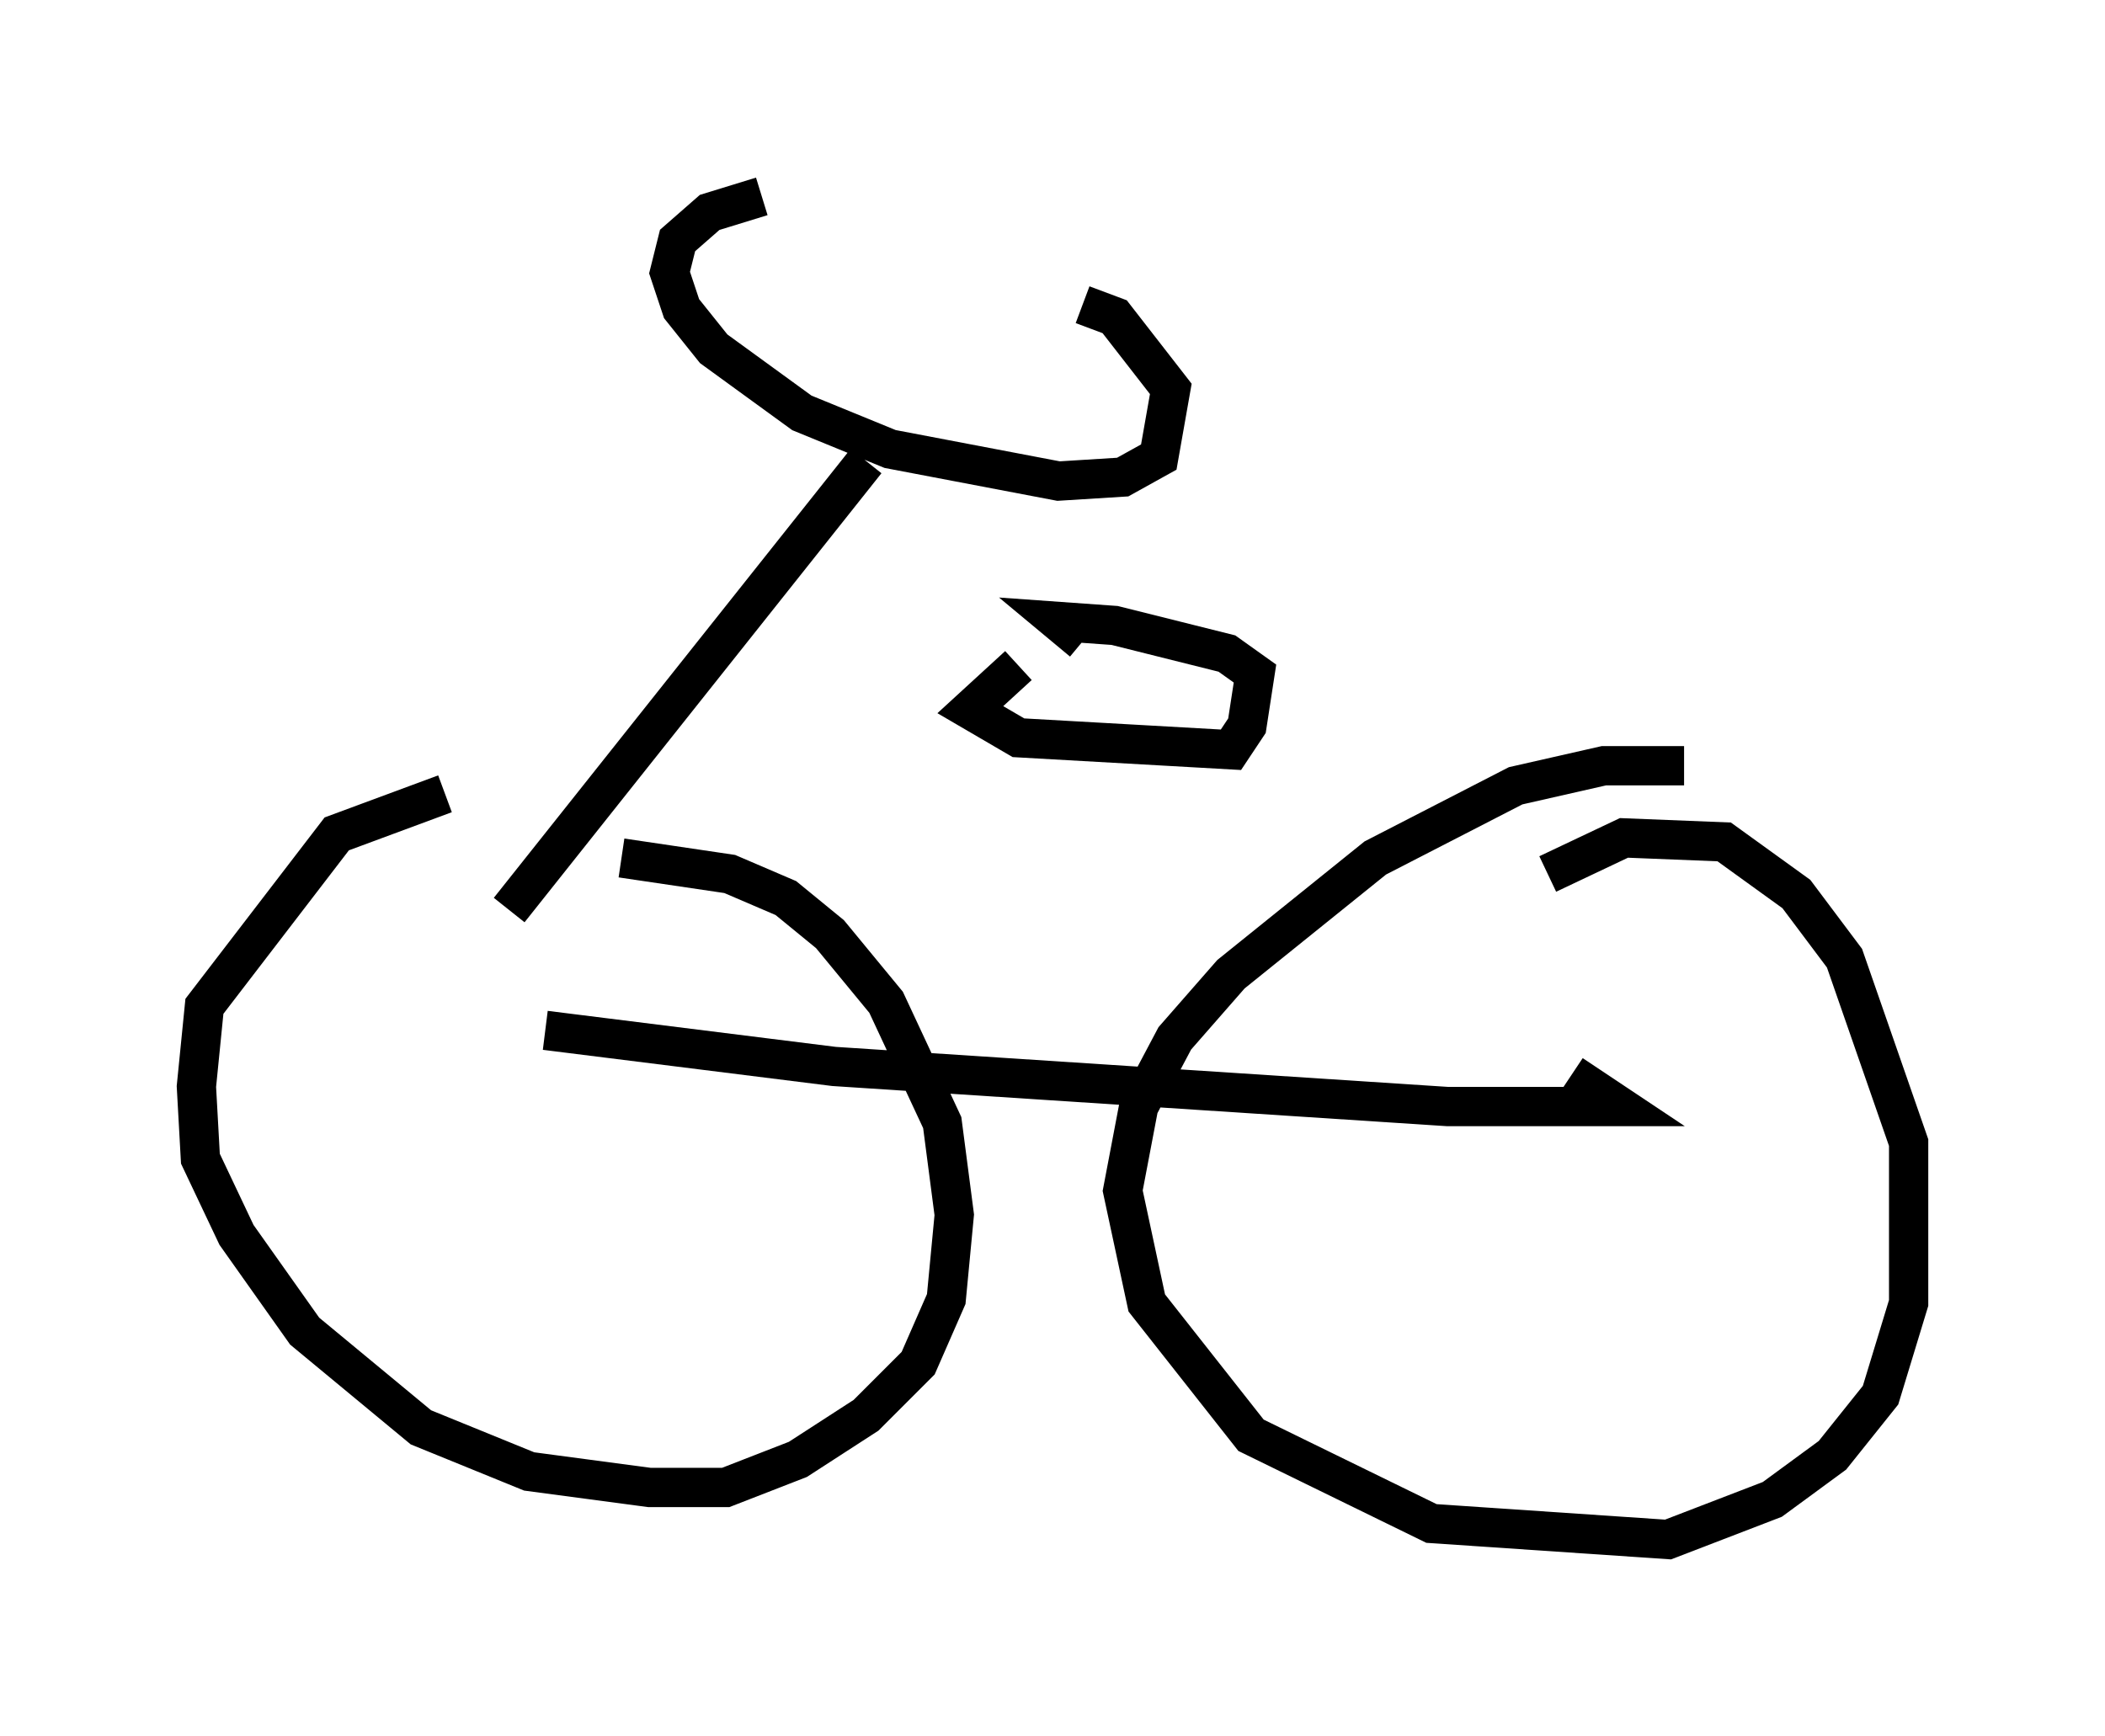 <?xml version="1.0" encoding="utf-8" ?>
<svg baseProfile="full" height="44.198" version="1.1" width="53.59" xmlns="http://www.w3.org/2000/svg" xmlns:ev="http://www.w3.org/2001/xml-events" xmlns:xlink="http://www.w3.org/1999/xlink"><defs /><rect fill="white" height="44.198" width="53.59" x="0" y="0" /><path d="M15.923, 20.313 m-4.594, -0.102 l-2.756, 1.021 -3.369, 4.39 l-0.204, 2.042 0.102, 1.838 l0.919, 1.94 1.735, 2.45 l2.96, 2.45 2.756, 1.123 l3.063, 0.408 1.94, 0.0 l1.838, -0.715 1.735, -1.123 l1.327, -1.327 0.715, -1.633 l0.204, -2.144 -0.306, -2.348 l-1.429, -3.063 -1.429, -1.735 l-1.123, -0.919 -1.429, -0.613 l-2.756, -0.408 m27.052, -2.348 l-2.042, 0.0 -2.246, 0.51 l-3.573, 1.838 -3.675, 2.96 l-1.429, 1.633 -0.919, 1.735 l-0.408, 2.144 0.613, 2.858 l2.654, 3.369 4.594, 2.246 l6.023, 0.408 2.654, -1.021 l1.531, -1.123 1.225, -1.531 l0.715, -2.348 0.0, -4.083 l-1.633, -4.696 -1.225, -1.633 l-1.838, -1.327 -2.552, -0.102 l-1.94, 0.919 m-25.521, 3.981 l7.35, 0.919 15.619, 1.021 l4.39, 0.0 -1.225, -0.817 m-17.967, -15.619 l-9.086, 11.433 m6.431, -18.171 l-1.327, 0.408 -0.817, 0.715 l-0.204, 0.817 0.306, 0.919 l0.817, 1.021 2.246, 1.633 l2.246, 0.919 4.288, 0.817 l1.633, -0.102 0.919, -0.51 l0.306, -1.735 -1.429, -1.838 l-0.817, -0.306 m-1.633, 9.188 l-1.225, 1.123 1.225, 0.715 l5.41, 0.306 0.408, -0.613 l0.204, -1.327 -0.715, -0.51 l-2.858, -0.715 -1.429, -0.102 l0.613, 0.51 " fill="none" stroke="black" stroke-width="1" /></svg>